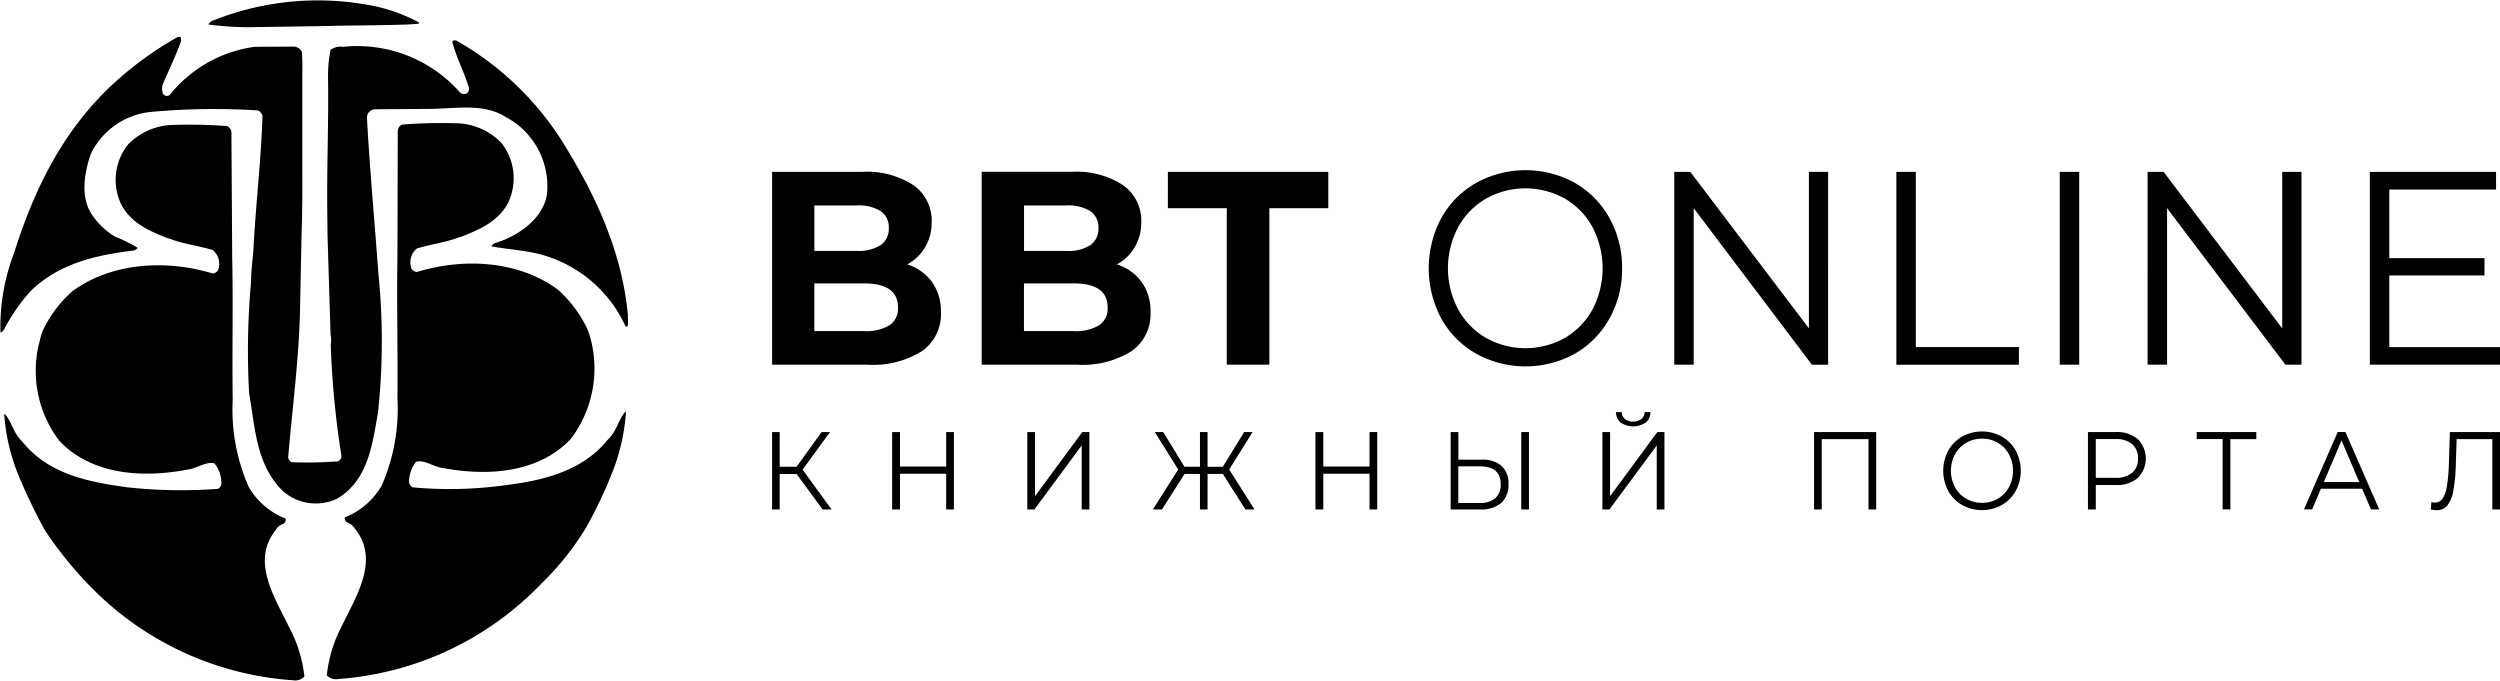 <?xml version="1.0" encoding="UTF-8"?> <svg xmlns="http://www.w3.org/2000/svg" width="191" height="52.031" viewBox="0 0 191 52.031">  <defs> <style> .cls-1 { fill-rule: evenodd; } </style> </defs> <path class="cls-1" d="M228.918,25.049a25.21,25.21,0,0,1-2.988-.207,0.575,0.575,0,0,1,.4-0.323,21.565,21.565,0,0,1,11.484-1.227,12.881,12.881,0,0,1,4.2,1.395v0.065c-0.04.123-4,.155-6.116,0.181l-0.991.026Zm29.047,22.064c0-.016,0-0.025,0-0.041l0.015,0.048c-0.45-4.985-2.536-9.376-5.111-13.483a22.94,22.94,0,0,0-7.983-7.555c-0.1-.039-0.348-0.064-0.322.116,0.309,1.175.876,2.234,1.236,3.384a0.461,0.461,0,0,1-.167.543,0.523,0.523,0,0,1-.489-0.091,10.443,10.443,0,0,0-8.923-3.487,1.3,1.3,0,0,0-.966.232,10.04,10.04,0,0,0-.193,2.105c0.051,3.087-.077,6.277-0.064,9.35,0,0.1,0,.143,0,0.258l0.025,2.467,0.232,7.568a2.133,2.133,0,0,1,.013.814,69.986,69.986,0,0,0,.811,8.42,0.414,0.414,0,0,1-.5.465,27.52,27.52,0,0,1-3.3.052,0.464,0.464,0,0,1-.251-0.517c0.309-3.59.786-7.181,0.889-10.874l0.116-5.7c0.051-1.64.077-3.229,0.064-4.869V29.518c-0.013-.865.039-1.744-0.039-2.609a0.746,0.746,0,0,0-.721-0.378l-2.871.013a10.057,10.057,0,0,0-6.515,3.7,0.376,0.376,0,0,1-.489-0.09,1.067,1.067,0,0,1,.026-0.865c0.45-1.046.952-2.079,1.339-3.164V25.863c-0.039-.116-0.168-0.052-0.258-0.065a26.386,26.386,0,0,0-4.725,3.4c-4.056,3.668-6.245,8.291-7.764,13.083a15.876,15.876,0,0,0-1.047,6.064c0.06,0.079.263-.119,0.36-0.369a14.643,14.643,0,0,1,1.936-2.764c2.163-2.092,4.906-2.738,7.764-3.087a0.556,0.556,0,0,0,.425-0.22,11.125,11.125,0,0,0-1.713-.852,5.3,5.3,0,0,1-1.673-1.537c-1.043-1.343-.708-3.332-0.181-4.817a5.735,5.735,0,0,1,4.558-3.177,52.675,52.675,0,0,1,8.2-.116,0.628,0.628,0,0,1,.347.439c-0.115,3.332-.476,6.393-0.669,9.7-0.039,1.033-.206,1.976-0.206,2.97A58.148,58.148,0,0,0,229.033,53c0.464,2.66.528,5.527,2.627,7.529a3.817,3.817,0,0,0,4.094.542c2.4-1.421,2.7-4.21,3.129-6.612a51.119,51.119,0,0,0,.026-10.59c-0.283-3.9-.644-7.826-0.863-11.7a1.164,1.164,0,0,1,.026-0.439,0.664,0.664,0,0,1,.541-0.413l3.952-.026c2.205,0.009,4.314-.491,6.078.62a5.985,5.985,0,0,1,3.154,5.812c-0.232,1.911-2.176,3.241-3.824,3.771a0.648,0.648,0,0,0-.438.3c1.095,0.194,2.344.284,3.477,0.542a9.951,9.951,0,0,1,6.785,5.579,0.167,0.167,0,0,0,.167-0.052,4.288,4.288,0,0,0,0-.72A0.023,0.023,0,0,1,257.965,47.113Zm0,0c0,0.009,0,.015,0,0.023s0,0,.011-0.016S257.967,47.1,257.965,47.113Zm-1.507,9.422c-2.021,2.531-5.2,3.179-8.021,3.526a30.977,30.977,0,0,1-6.914.142,0.547,0.547,0,0,1-.271-0.529,2.586,2.586,0,0,1,.528-1.421c0.633-.188,1.313.374,2.021,0.465,3.387,0.646,7.339.426,9.824-2.234a8.916,8.916,0,0,0,1.49-7.662,7.035,7.035,0,0,0-.235-0.7,9.3,9.3,0,0,0-2.3-3.057c-3-2.182-7.146-2.415-10.726-1.317a0.537,0.537,0,0,1-.4-0.233,1.36,1.36,0,0,1,.4-1.563c1.069-.323,2.215-0.465,3.258-0.865l0.219-.065c1.339-.53,2.845-1.188,3.54-2.673a4.351,4.351,0,0,0-.579-4.481,5.007,5.007,0,0,0-3.154-1.472,38.355,38.355,0,0,0-4.4.09,0.544,0.544,0,0,0-.348.542l-0.025,9.531c-0.065,3.552.038,7.206,0,10.835a14.652,14.652,0,0,1-1.2,6.664,5.611,5.611,0,0,1-2.832,2.441c0.055,0.6.379,0.228,0.785,0.865,1.919,2.376.077,5.179-.965,7.361a10.474,10.474,0,0,0-1.185,3.836,0.946,0.946,0,0,0,.875.284,23.839,23.839,0,0,0,15.528-7.3,21.177,21.177,0,0,0,3.386-4.236,33.688,33.688,0,0,0,2.112-4.481,15.137,15.137,0,0,0,.953-4.378l-0.036-.032C257.282,54.933,257.127,55.915,256.458,56.535Zm-25.4,6.93c0.4-.639.73-0.269,0.783-0.868A5.612,5.612,0,0,1,229,60.166a14.646,14.646,0,0,1-1.221-6.66c-0.052-3.629.038-7.284-.039-10.835l-0.06-9.531a0.543,0.543,0,0,0-.35-0.541,38.388,38.388,0,0,0-4.4-.075,5,5,0,0,0-3.149,1.484,4.351,4.351,0,0,0-.564,4.483c0.7,1.483,2.209,2.136,3.55,2.66l0.22,0.064c1.044,0.4,2.191.535,3.26,0.853a1.359,1.359,0,0,1,.405,1.561,0.537,0.537,0,0,1-.4.234c-3.584-1.085-7.729-.837-10.721,1.356a9.281,9.281,0,0,0-2.286,3.066,5.308,5.308,0,0,0-.2.689,8.806,8.806,0,0,0,1.482,7.666c2.495,2.651,6.448,2.857,9.832,2.2,0.708-.093,1.408-0.636,2.02-0.472a2.4,2.4,0,0,1,.533,1.419,0.485,0.485,0,0,1-.269.53,37.956,37.956,0,0,1-6.914-.117c-2.966-.416-6-0.973-8.034-3.5-0.672-.617-0.83-1.6-1.337-2.107l-0.035.032A15.12,15.12,0,0,0,211.3,59a41.757,41.757,0,0,0,2.128,4.474,29.107,29.107,0,0,0,3.4,4.224,23.84,23.84,0,0,0,15.554,7.241,0.948,0.948,0,0,0,.875-0.287,10.481,10.481,0,0,0-1.2-3.831C231.005,68.644,229.153,65.848,231.063,63.465Zm50.825-16.654a3.81,3.81,0,0,0-.683-2.305,3.712,3.712,0,0,0-1.889-1.337,3.514,3.514,0,0,0,1.376-1.326,3.726,3.726,0,0,0,.493-1.916,3.314,3.314,0,0,0-1.377-2.8A6.493,6.493,0,0,0,275.86,36.1h-6.872V50.832h7.274a7.083,7.083,0,0,0,4.189-1.042A3.458,3.458,0,0,0,281.888,46.811Zm-9.665-8.147h3.235a3.207,3.207,0,0,1,1.828.432,1.469,1.469,0,0,1,.623,1.295,1.5,1.5,0,0,1-.623,1.305,3.145,3.145,0,0,1-1.828.442h-3.235V38.664Zm5.737,9.158a3.475,3.475,0,0,1-1.939.442h-3.8V44.622h3.8q2.592,0,2.592,1.832A1.537,1.537,0,0,1,277.96,47.821Zm17.37-4.652a3.517,3.517,0,0,0,1.377-1.326,3.726,3.726,0,0,0,.492-1.916,3.316,3.316,0,0,0-1.376-2.8,6.5,6.5,0,0,0-3.949-1.032H285V50.832h7.274a7.086,7.086,0,0,0,4.19-1.042,3.459,3.459,0,0,0,1.436-2.979,3.81,3.81,0,0,0-.683-2.305A3.708,3.708,0,0,0,295.33,43.169Zm-7.093-4.505h3.235a3.211,3.211,0,0,1,1.829.432,1.472,1.472,0,0,1,.623,1.295A1.5,1.5,0,0,1,293.3,41.7a3.148,3.148,0,0,1-1.829.442h-3.235V38.664Zm5.737,9.158a3.473,3.473,0,0,1-1.939.442h-3.8V44.622h3.8q2.592,0,2.592,1.832A1.537,1.537,0,0,1,293.974,47.821Zm17.511-8.947h-4.5V50.832h-3.255V38.874h-4.5V36.1h12.257v2.779Zm22.445,4.59a7.705,7.705,0,0,0-.965-3.842,7,7,0,0,0-2.642-2.684,7.814,7.814,0,0,0-7.555.011,6.986,6.986,0,0,0-2.653,2.684,8.171,8.171,0,0,0,0,7.663,6.986,6.986,0,0,0,2.653,2.684,7.814,7.814,0,0,0,7.555.011,7,7,0,0,0,2.642-2.684A7.7,7.7,0,0,0,333.93,43.464Zm-2.251,3.126a5.583,5.583,0,0,1-2.11,2.189,6.167,6.167,0,0,1-6.038,0,5.639,5.639,0,0,1-2.13-2.189,6.708,6.708,0,0,1,0-6.253,5.642,5.642,0,0,1,2.13-2.19,6.168,6.168,0,0,1,6.038,0,5.585,5.585,0,0,1,2.11,2.19A6.778,6.778,0,0,1,331.679,46.59Zm17.984,4.242h-1.226L339.4,38.874V50.832h-1.487V36.1h1.226L348.2,48.053V36.1h1.467V50.832Zm14.587,0h-9.363V36.1h1.487V49.485h7.876v1.347ZM367.365,36.1h1.487V50.832h-1.487V36.1Zm17,0h1.467V50.832h-1.226l-9.042-11.958V50.832h-1.487V36.1H375.3l9.062,11.958V36.1ZM401,49.485v1.347h-9.946V36.1H400.7v1.347h-8.158v5.242h7.273v1.326h-7.273v5.474H401ZM271.318,58.85l2.216,3.042h-0.685l-1.991-2.712h-1.29v2.712h-0.58V55.977h0.58V58.63h1.29l1.911-2.653h0.645Zm10.971-.237h-3.53V55.977h-0.6v5.915h0.6V59.162h3.53v2.729h0.589V55.977h-0.589v2.636Zm6.788,2.264v-4.9h-0.589v5.915h0.541L292.64,57v4.892h0.589V55.977h-0.541Zm16.622-4.9h-0.645l-1.628,2.653h-1.169V55.977h-0.58V58.63h-1.185l-1.621-2.653h-0.644l1.789,2.864-1.935,3.05h0.694l1.725-2.712h1.177v2.712h0.58V59.179h1.169l1.725,2.712h0.694l-1.935-3.05Zm8.933,2.636H311.1V55.977h-0.6v5.915h0.6V59.162h3.531v2.729h0.588V55.977h-0.588v2.636Zm10.088-.051a1.764,1.764,0,0,1,.528,1.386,1.828,1.828,0,0,1-.56,1.449,2.368,2.368,0,0,1-1.616.494h-2.241V55.977h0.588v2.112h1.774A2.215,2.215,0,0,1,324.72,58.562Zm-0.068,1.394q0-1.36-1.6-1.36h-1.637v2.8h1.637a1.733,1.733,0,0,0,1.189-.363A1.365,1.365,0,0,0,324.652,59.957Zm1.572,1.935h0.588V55.977h-0.588v5.915Zm6.787-1.014v-4.9h-0.588v5.915h0.54L336.575,57v4.892h0.588V55.977h-0.54Zm0.452-6.422a1,1,0,0,0,.359.8,1.725,1.725,0,0,0,1.906,0,1,1,0,0,0,.363-0.8h-0.444a0.673,0.673,0,0,1-.245.532,1.109,1.109,0,0,1-1.254,0,0.68,0.68,0,0,1-.242-0.532h-0.443Zm15.131,7.436h0.588V56.518h3.572v5.374h0.588V55.977h-4.748v5.915ZM364,57.392a3.266,3.266,0,0,1,0,3.084,2.807,2.807,0,0,1-1.06,1.077,3.135,3.135,0,0,1-3.031,0,2.8,2.8,0,0,1-1.064-1.077,3.279,3.279,0,0,1,0-3.076,2.8,2.8,0,0,1,1.064-1.077,3.134,3.134,0,0,1,3.031,0A2.807,2.807,0,0,1,364,57.392Zm-0.209,1.542a2.58,2.58,0,0,0-.307-1.255,2.238,2.238,0,0,0-.846-0.879,2.344,2.344,0,0,0-1.209-.317,2.37,2.37,0,0,0-1.214.317,2.265,2.265,0,0,0-.854.879,2.694,2.694,0,0,0,0,2.509,2.267,2.267,0,0,0,.854.879,2.371,2.371,0,0,0,1.214.317,2.345,2.345,0,0,0,1.209-.317,2.24,2.24,0,0,0,.846-0.879A2.581,2.581,0,0,0,363.79,58.934Zm9.536-2.417a2.105,2.105,0,0,1,0,2.97,2.482,2.482,0,0,1-1.693.537h-1.515v1.867h-0.6V55.977h2.112A2.471,2.471,0,0,1,373.326,56.518ZM373.342,58a1.379,1.379,0,0,0-.443-1.1,1.9,1.9,0,0,0-1.282-.384h-1.5v2.957h1.5a1.9,1.9,0,0,0,1.282-.384A1.358,1.358,0,0,0,373.342,58Zm4.482-1.487h1.984v5.374H380.4V56.518h1.983V55.977h-4.555v0.541Zm11.367-.541,2.58,5.915h-0.629l-0.677-1.58h-3.144l-0.677,1.58h-0.621l2.58-5.915h0.588Zm1.056,3.828-1.354-3.177L387.539,59.8h2.708Zm6.844-1.293a12.346,12.346,0,0,1-.153,1.643,2.222,2.222,0,0,1-.334.917,0.689,0.689,0,0,1-.577.3,1.115,1.115,0,0,1-.266-0.034l-0.048.558a1.843,1.843,0,0,0,.451.059,1,1,0,0,0,.814-0.368,2.506,2.506,0,0,0,.456-1.115,12.677,12.677,0,0,0,.189-1.973l0.065-1.977h2.725v5.374H401V55.977h-3.829Z" transform="translate(-210 -22.969)"></path> </svg> 